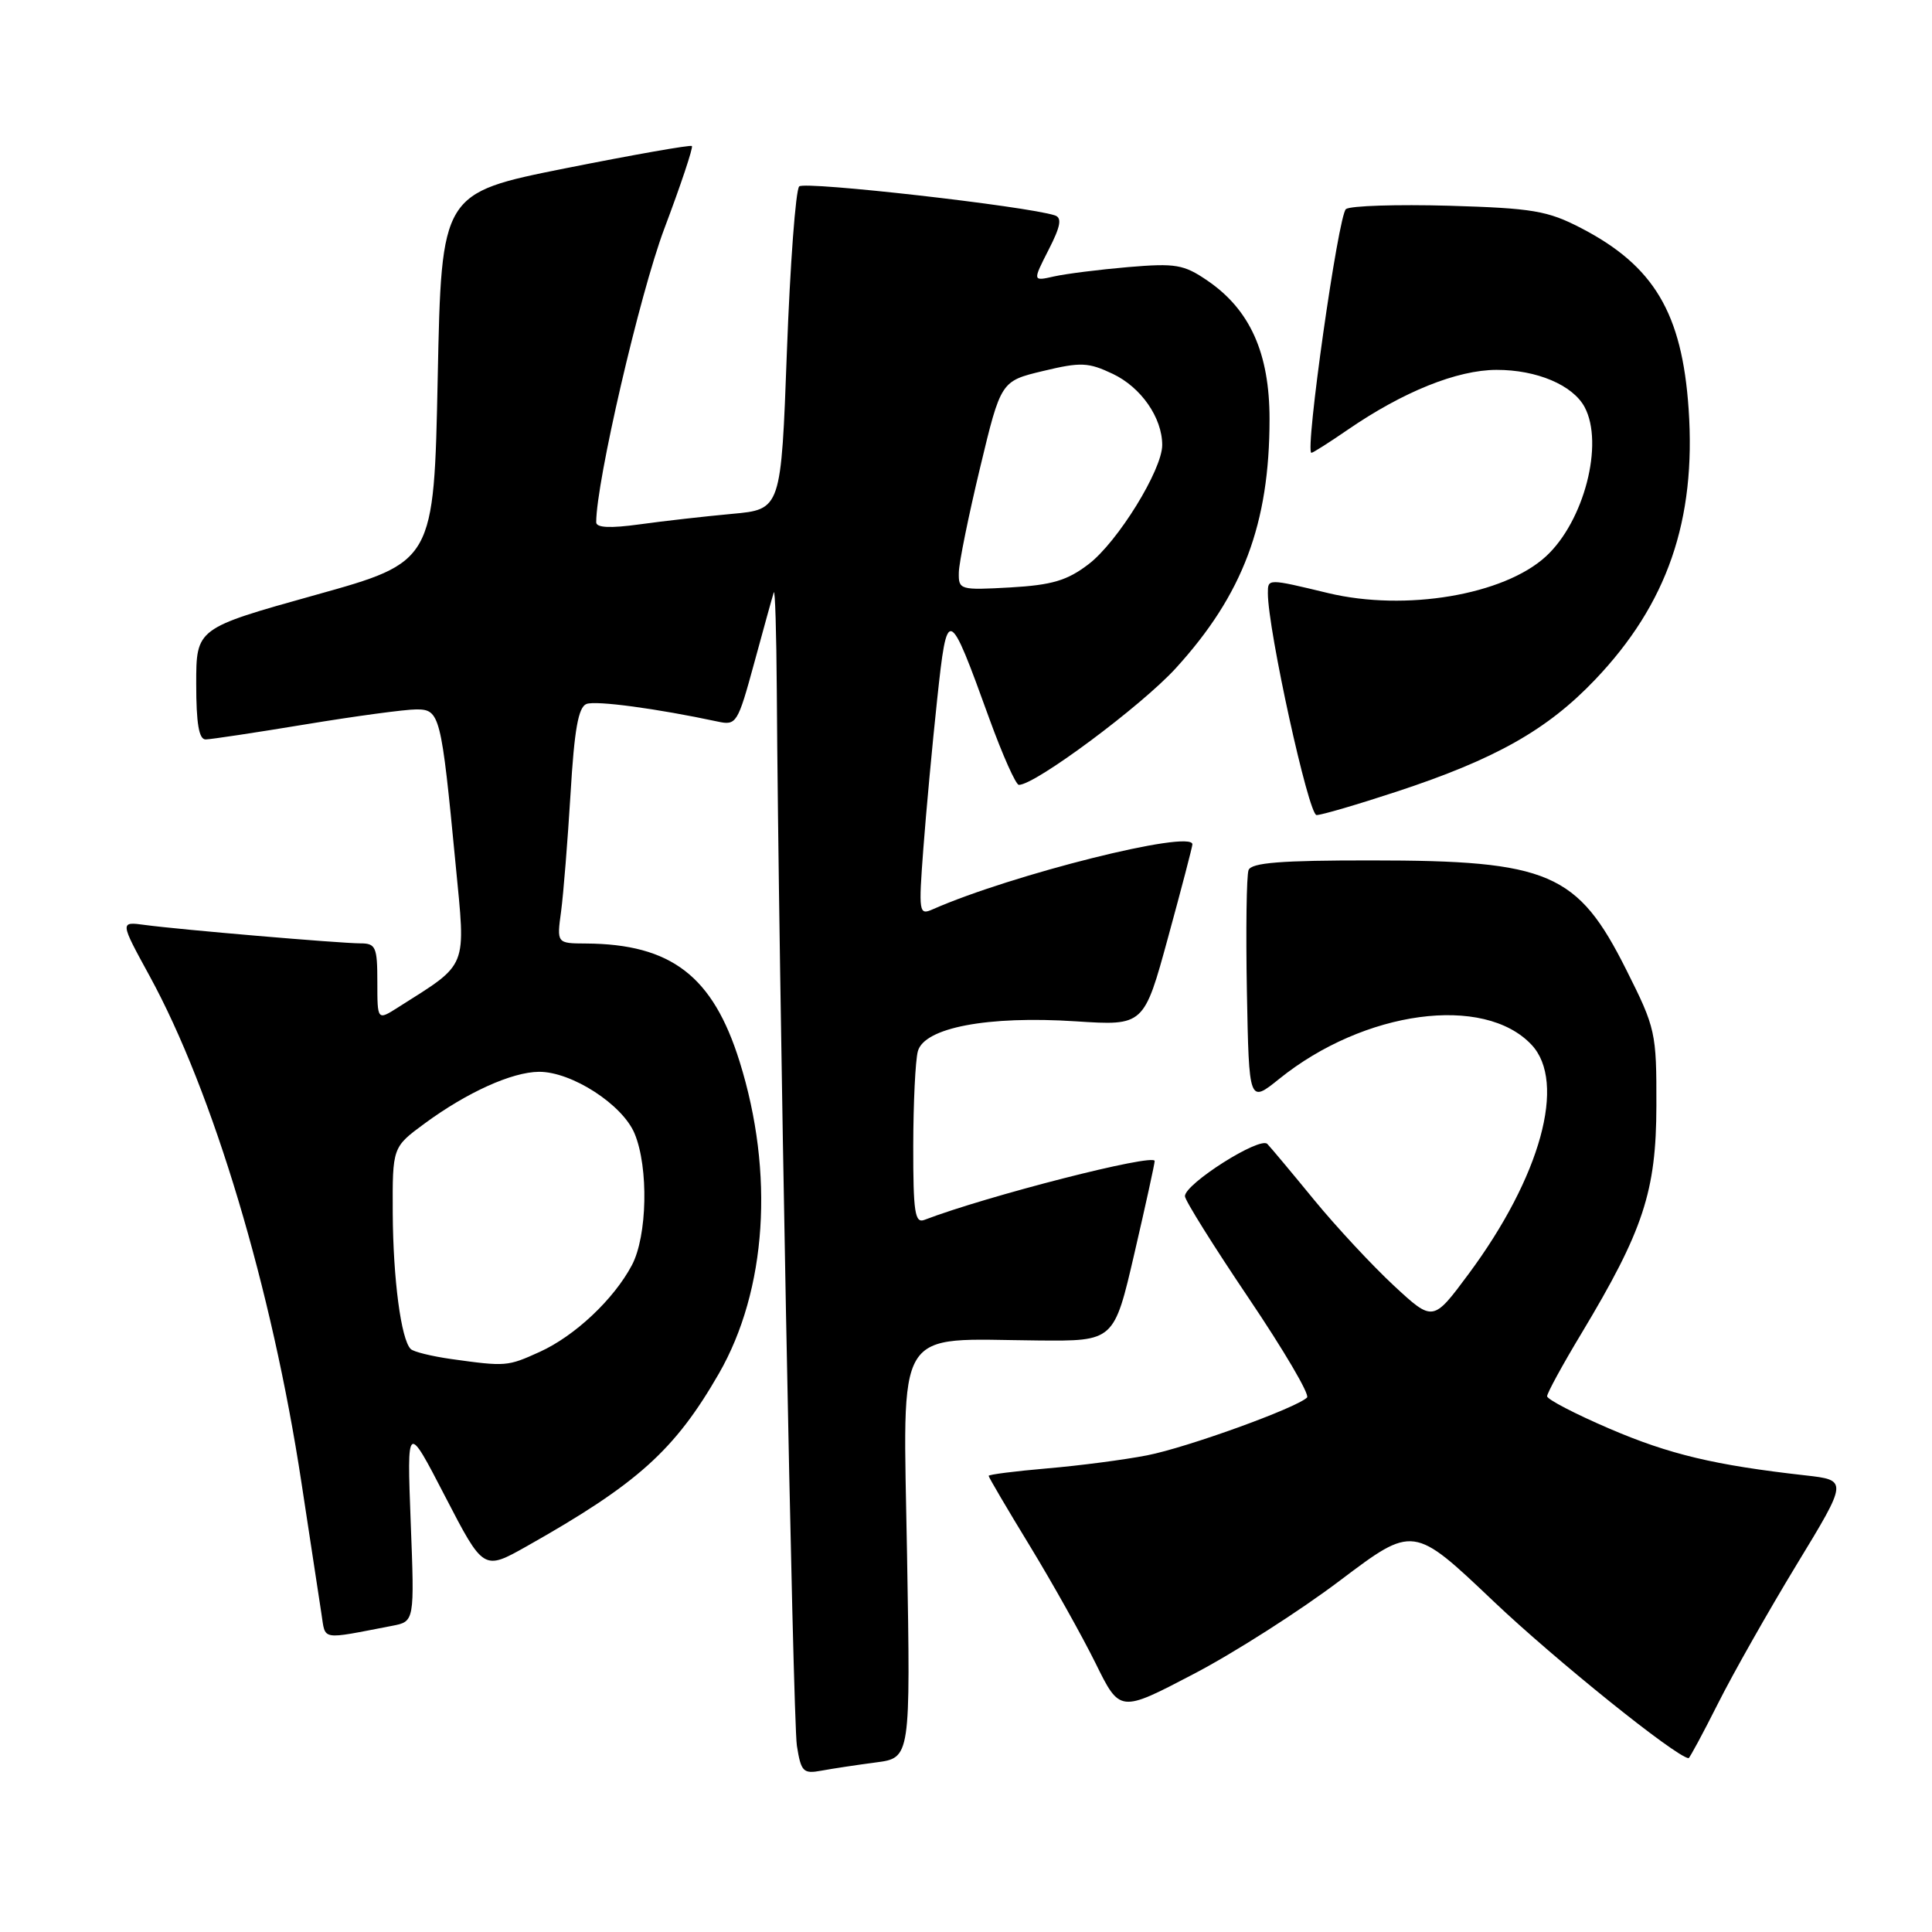 <?xml version="1.0" encoding="UTF-8" standalone="no"?>
<!DOCTYPE svg PUBLIC "-//W3C//DTD SVG 1.1//EN" "http://www.w3.org/Graphics/SVG/1.1/DTD/svg11.dtd" >
<svg xmlns="http://www.w3.org/2000/svg" xmlns:xlink="http://www.w3.org/1999/xlink" version="1.1" viewBox="0 0 256 256">
 <g >
 <path fill="currentColor"
d=" M 116.07 233.53 C 120.65 232.93 120.65 232.93 120.19 206.04 C 119.67 175.14 118.26 177.45 137.56 177.62 C 147.62 177.71 147.62 177.71 150.31 166.10 C 151.79 159.72 153.00 154.20 153.00 153.84 C 153.00 152.78 130.76 158.47 122.49 161.64 C 121.23 162.13 121.00 160.63 121.01 151.86 C 121.02 146.16 121.29 140.51 121.62 139.30 C 122.46 136.17 130.88 134.57 142.54 135.33 C 151.58 135.92 151.58 135.92 154.79 124.16 C 156.56 117.70 158.00 112.17 158.00 111.88 C 158.00 109.88 134.01 115.89 123.59 120.49 C 121.76 121.30 121.71 120.95 122.35 112.42 C 122.72 107.51 123.54 98.63 124.18 92.67 C 125.52 80.20 125.67 80.25 131.10 95.25 C 132.85 100.06 134.60 104.00 135.01 104.00 C 137.18 104.00 151.23 93.55 155.80 88.54 C 164.69 78.79 168.22 69.40 168.22 55.52 C 168.22 46.80 165.64 41.04 160.00 37.19 C 156.86 35.04 155.79 34.86 149.50 35.39 C 145.65 35.72 141.22 36.28 139.66 36.63 C 136.82 37.27 136.82 37.27 138.94 33.11 C 140.54 29.99 140.74 28.86 139.78 28.54 C 136.02 27.31 106.62 23.98 105.90 24.70 C 105.43 25.17 104.70 34.99 104.27 46.53 C 103.50 67.50 103.50 67.50 97.00 68.09 C 93.42 68.42 87.91 69.04 84.75 69.48 C 80.83 70.02 79.00 69.93 79.00 69.20 C 79.00 63.84 84.76 39.00 88.01 30.34 C 90.22 24.48 91.87 19.53 91.68 19.35 C 91.50 19.17 83.96 20.50 74.92 22.30 C 58.50 25.59 58.50 25.59 58.00 50.03 C 57.50 74.46 57.50 74.46 41.75 78.85 C 26.00 83.25 26.00 83.25 26.00 90.62 C 26.00 95.87 26.36 97.99 27.25 97.98 C 27.94 97.97 33.90 97.07 40.50 95.98 C 47.10 94.89 53.70 94.00 55.16 94.00 C 58.29 94.00 58.46 94.65 60.37 114.52 C 61.72 128.55 62.14 127.52 52.75 133.48 C 50.00 135.23 50.00 135.23 50.00 130.12 C 50.00 125.48 49.79 125.00 47.75 125.00 C 44.99 124.99 23.75 123.18 19.19 122.56 C 15.88 122.11 15.88 122.11 19.81 129.30 C 28.23 144.69 36.04 170.74 39.95 196.50 C 41.12 204.20 42.31 211.99 42.59 213.82 C 43.16 217.42 42.34 217.28 51.96 215.43 C 54.93 214.86 54.93 214.86 54.42 201.68 C 53.92 188.50 53.92 188.50 58.99 198.30 C 64.07 208.11 64.07 208.11 69.79 204.89 C 84.47 196.61 89.40 192.18 95.26 182.00 C 101.60 170.96 102.63 155.46 98.00 140.66 C 94.46 129.33 88.94 125.09 77.64 125.02 C 73.77 125.00 73.77 125.00 74.35 120.75 C 74.66 118.41 75.22 111.40 75.60 105.17 C 76.10 96.70 76.63 93.70 77.71 93.28 C 78.96 92.80 87.05 93.89 95.09 95.61 C 97.58 96.15 97.75 95.87 99.94 87.84 C 101.19 83.25 102.35 79.05 102.53 78.50 C 102.70 77.95 102.88 83.80 102.93 91.50 C 103.16 128.34 105.06 227.93 105.59 231.31 C 106.14 234.78 106.43 235.07 108.85 234.62 C 110.31 234.35 113.56 233.86 116.07 233.53 Z  M 227.63 225.75 C 229.63 221.76 234.33 213.47 238.07 207.31 C 244.87 196.13 244.87 196.13 239.18 195.49 C 227.20 194.14 221.22 192.72 213.25 189.30 C 208.71 187.35 205.00 185.42 205.00 185.01 C 205.00 184.59 207.04 180.85 209.54 176.70 C 217.76 163.02 219.46 157.87 219.48 146.50 C 219.50 136.81 219.38 136.25 215.50 128.52 C 209.04 115.63 205.27 114.01 181.72 114.01 C 169.73 114.00 165.82 114.31 165.44 115.29 C 165.17 116.01 165.07 123.25 165.22 131.39 C 165.50 146.18 165.50 146.18 169.50 142.96 C 180.76 133.88 196.64 131.73 202.94 138.44 C 207.60 143.40 204.15 155.94 194.58 168.83 C 189.88 175.16 189.88 175.16 184.69 170.35 C 181.84 167.70 177.09 162.60 174.15 159.02 C 171.21 155.43 168.41 152.08 167.93 151.58 C 166.95 150.55 157.00 156.86 157.01 158.50 C 157.01 159.05 160.81 165.12 165.45 172.00 C 170.09 178.88 173.58 184.80 173.19 185.18 C 171.75 186.58 157.28 191.81 152.00 192.84 C 148.97 193.43 143.01 194.21 138.75 194.57 C 134.49 194.94 131.00 195.38 131.00 195.56 C 131.00 195.74 133.46 199.93 136.47 204.86 C 139.48 209.80 143.39 216.79 145.17 220.39 C 148.39 226.93 148.39 226.93 158.15 221.82 C 163.52 219.02 172.27 213.43 177.59 209.40 C 187.28 202.09 187.28 202.09 197.89 212.17 C 206.07 219.94 221.96 232.73 223.74 232.97 C 223.87 232.99 225.62 229.74 227.63 225.75 Z  M 185.08 104.89 C 198.15 100.59 205.02 96.71 211.34 90.08 C 220.93 80.03 224.76 68.94 223.75 54.18 C 222.88 41.48 219.16 35.23 209.50 30.22 C 205.06 27.92 203.10 27.59 192.00 27.26 C 185.12 27.07 178.98 27.26 178.35 27.70 C 177.34 28.41 172.86 60.00 173.77 60.00 C 173.98 60.00 176.13 58.63 178.56 56.96 C 185.90 51.91 193.07 49.02 198.30 49.01 C 203.63 49.00 208.40 51.02 209.97 53.94 C 212.56 58.79 209.90 69.07 204.85 73.72 C 199.28 78.84 186.23 81.04 176.00 78.59 C 167.93 76.65 168.00 76.65 168.00 78.61 C 168.00 83.44 173.39 108.00 174.45 108.00 C 175.11 108.00 179.89 106.60 185.08 104.89 Z  M 59.79 180.08 C 57.20 179.71 54.78 179.12 54.42 178.75 C 53.14 177.48 52.09 169.47 52.04 160.76 C 52.00 152.01 52.00 152.01 56.25 148.88 C 61.88 144.74 67.83 142.05 71.41 142.02 C 75.73 141.99 82.49 146.35 84.09 150.21 C 85.96 154.71 85.77 163.79 83.73 167.64 C 81.33 172.17 76.17 177.02 71.52 179.13 C 67.24 181.07 67.05 181.09 59.79 180.08 Z  M 127.05 75.86 C 127.07 74.56 128.34 68.33 129.86 62.00 C 132.62 50.50 132.62 50.50 138.21 49.16 C 143.21 47.96 144.20 48.00 147.45 49.54 C 151.20 51.32 154.00 55.35 154.00 58.97 C 154.00 62.26 148.09 71.83 144.24 74.76 C 141.40 76.93 139.40 77.52 133.86 77.84 C 127.20 78.21 127.00 78.16 127.05 75.86 Z "/>
</g>
</svg>